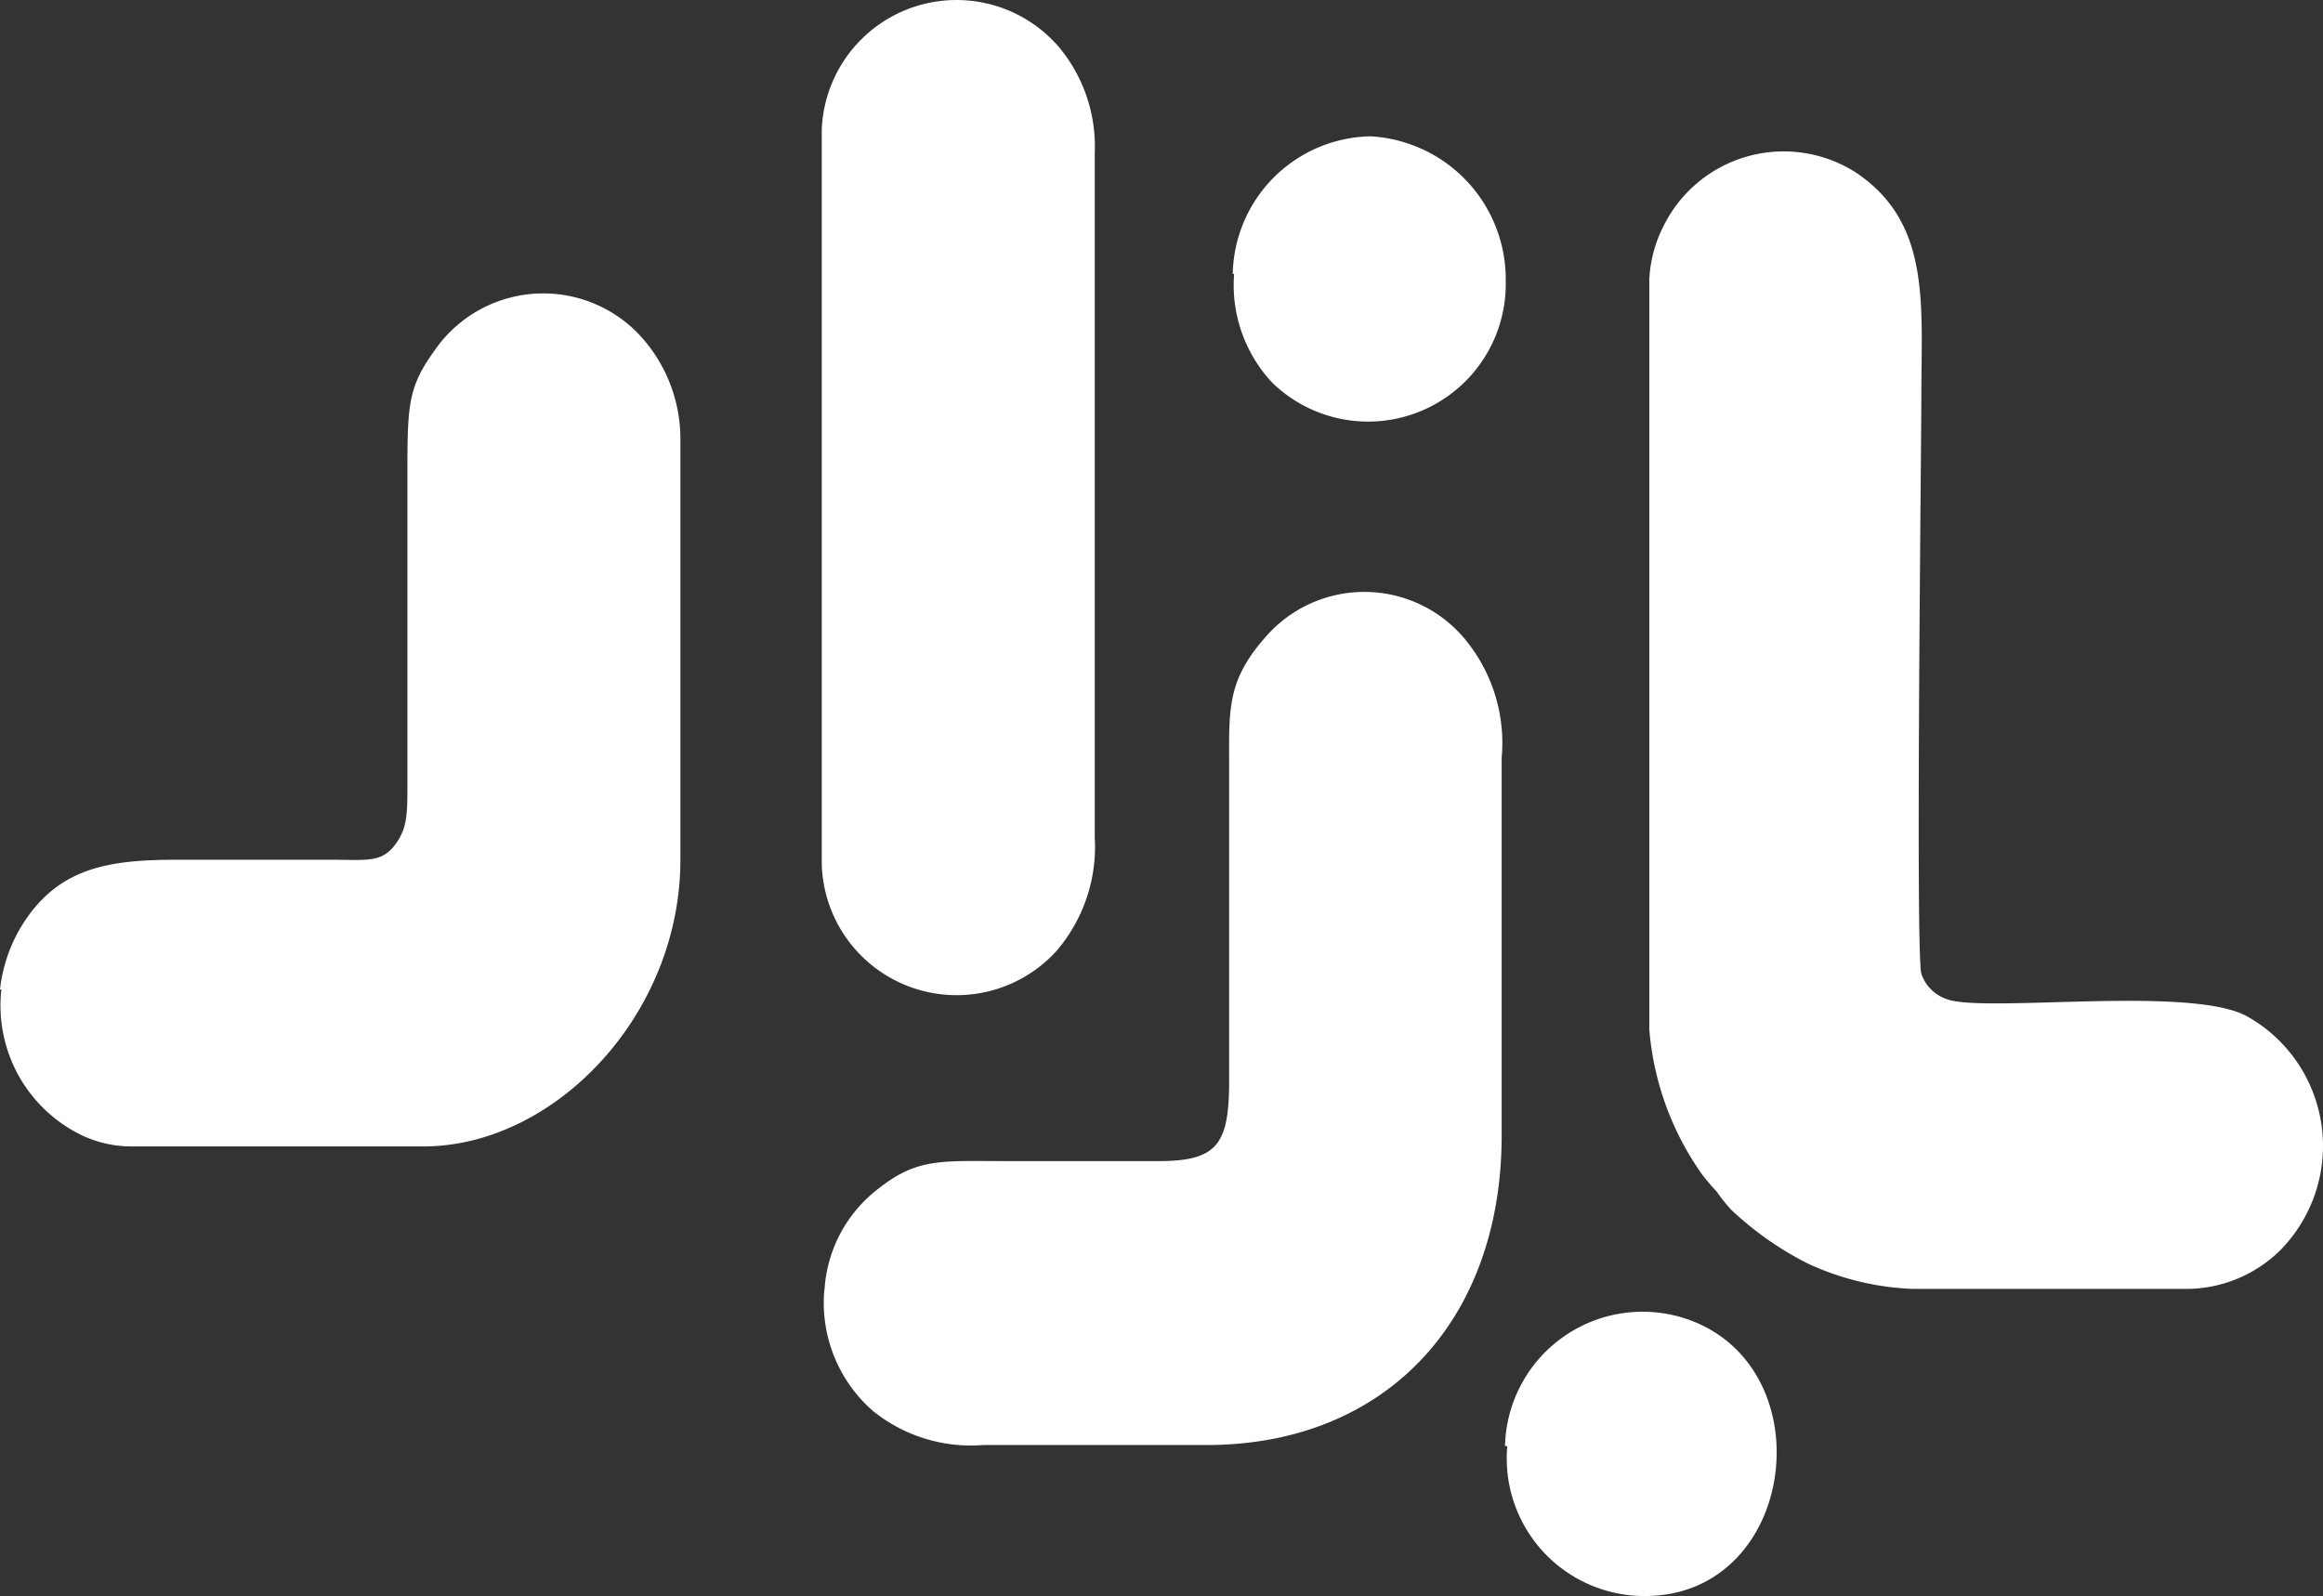 <svg xmlns="http://www.w3.org/2000/svg" width="50.632" height="34.795" viewBox="0 0 50.632 34.795"><rect x="0" y="0" width="50.632" height="34.795" fill="#333333" stroke="none"/><g transform="translate(-940.138 -2548.724)"><path d="M70.38,8.86V25.2a6.35,6.35,0,0,0,1.14,3.15,4.49,4.49,0,0,0,.33.39,3.789,3.789,0,0,0,.31.39,7.08,7.08,0,0,0,1.66,1.17,5.94,5.94,0,0,0,2.3.56h6a2.92,2.92,0,0,0,2-.83,3.24,3.24,0,0,0-.69-5.1c-1.22-.71-5.85-.06-6.6-.4a.87.87,0,0,1-.52-.54c-.13-.41,0-11.61,0-12.59,0-2,.21-3.76-1.4-4.86A2.92,2.92,0,0,0,70.7,7.67a2.86,2.86,0,0,0-.32,1.19Z" transform="translate(905.706 2545.963)" fill="#fff" fill-rule="evenodd"/><path d="M52.67,30.57a3.13,3.13,0,0,0,1.06,2.67,3.4,3.4,0,0,0,2.4.74H61c3.87,0,6.43-2.68,6.43-6.75V19a3.55,3.55,0,0,0-.76-2.54,2.85,2.85,0,0,0-4.31-.18c-.92,1-.87,1.62-.87,2.87v6.89c0,1.4-.26,1.76-1.59,1.75H56.62c-1.4,0-1.92-.07-2.76.59a3,3,0,0,0-1.19,2.24Z" transform="translate(905.438 2546.247)" fill="#fff" fill-rule="evenodd"/><path d="M35,24.32a3.14,3.14,0,0,0,1.66,3.13,2.52,2.52,0,0,0,1.17.29H44.2c2.85,0,5.6-2.86,5.6-6.25V12.34a3.33,3.33,0,0,0-.81-2.2,2.88,2.88,0,0,0-4.44.1c-.65.87-.7,1.19-.7,2.68v6.9c0,.69,0,1-.29,1.37s-.64.3-1.37.3H38.84c-1.53,0-2.66.17-3.45,1.53a3.38,3.38,0,0,0-.42,1.3Z" transform="translate(905.168 2545.977)" fill="#fff" fill-rule="evenodd"/><path d="M52.67,5.81v16a2.94,2.94,0,0,0,5.12,1.89,3.48,3.48,0,0,0,.83-2.47V6.31A3.38,3.38,0,0,0,57.84,4a2.94,2.94,0,0,0-5.17,1.8Z" transform="translate(905.379 2545.751)" fill="#fff" fill-rule="evenodd"/><path d="M67.4,33.76a3,3,0,0,0,3,3.27c3.2,0,3.9-4.66,1.21-5.92a3,3,0,0,0-4.26,2.65Z" transform="translate(905.591 2546.489)" fill="#fff" fill-rule="evenodd"/><path d="M61.53,9a3.11,3.11,0,0,0,.84,2.38,3,3,0,0,0,5.08-2.23A3.12,3.12,0,0,0,64.5,6a3.06,3.06,0,0,0-3,3Z" transform="translate(905.507 2545.696)" fill="#fff" fill-rule="evenodd"/></g></svg>